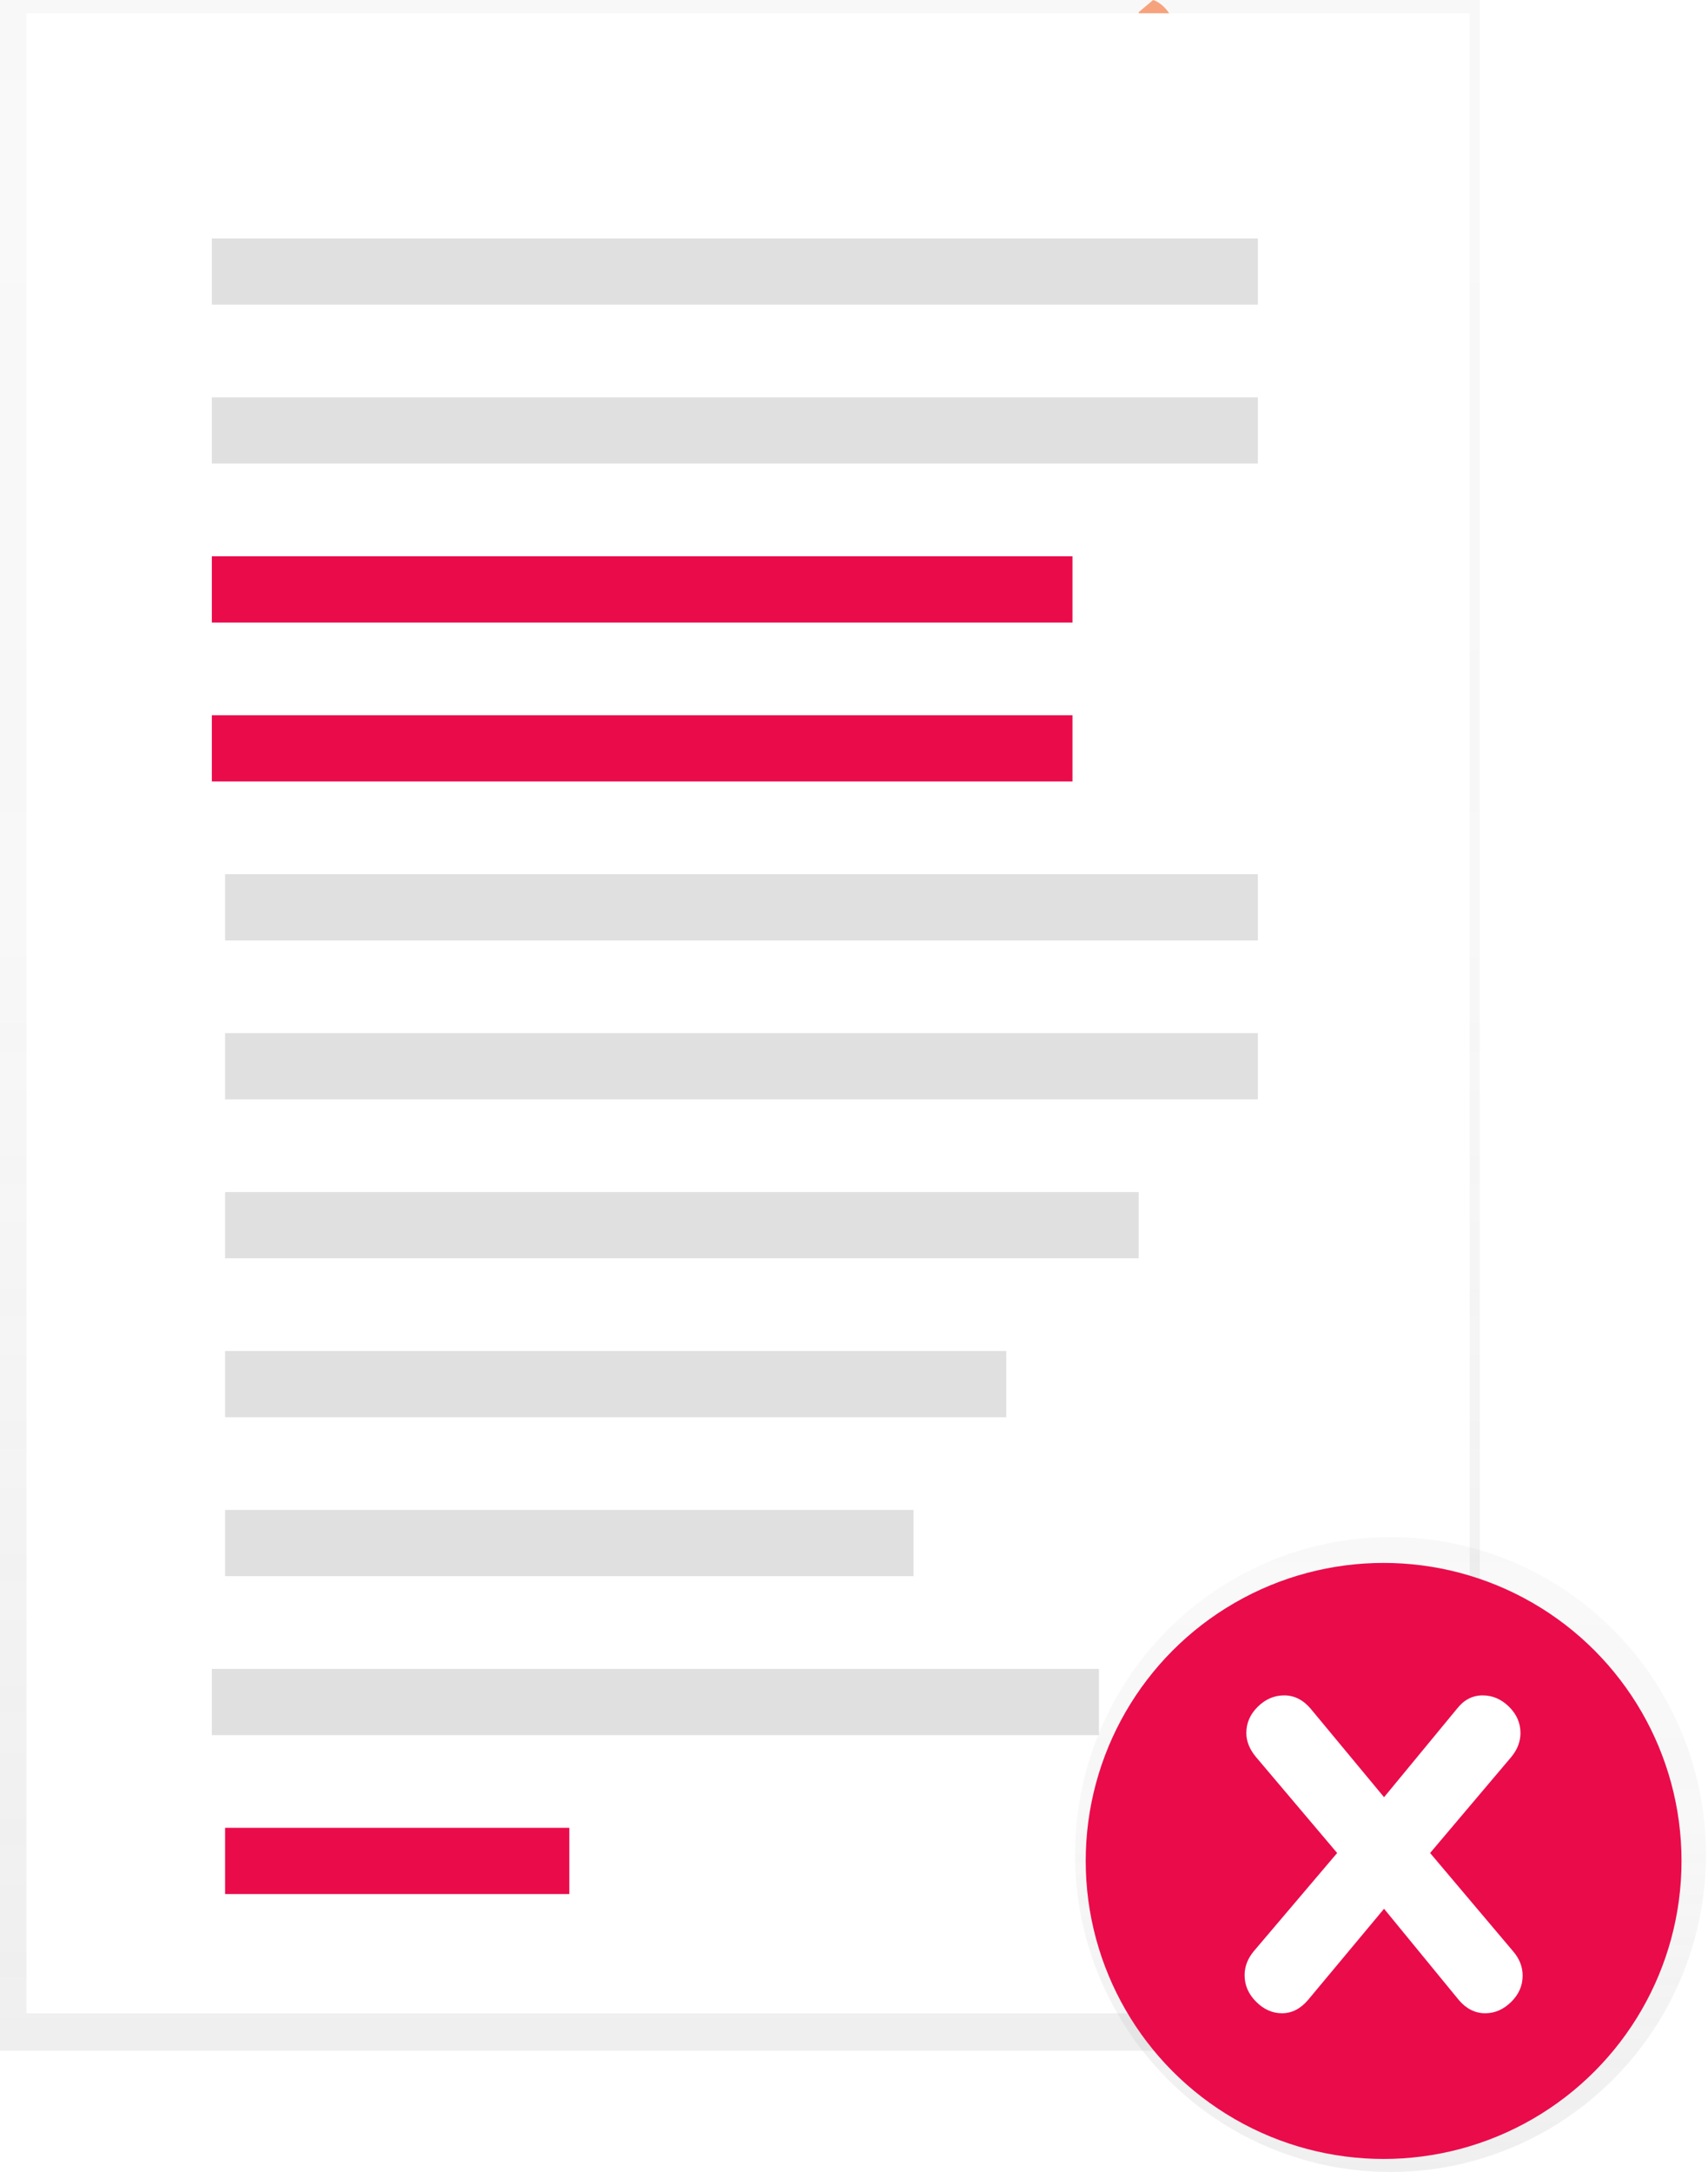 <svg xmlns="http://www.w3.org/2000/svg" width="129" height="164" viewBox="0 0 129 164">
    <defs>
        <linearGradient id="a" x1="50%" x2="50%" y1="100%" y2="0%">
            <stop offset="0%" stop-color="gray" stop-opacity=".25"/>
            <stop offset="54%" stop-color="gray" stop-opacity=".12"/>
            <stop offset="100%" stop-color="gray" stop-opacity=".1"/>
        </linearGradient>
        <linearGradient id="b" x1="50%" x2="50%" y1="99.994%" y2="0%">
            <stop offset="0%" stop-color="gray" stop-opacity=".25"/>
            <stop offset="54%" stop-color="gray" stop-opacity=".12"/>
            <stop offset="100%" stop-color="gray" stop-opacity=".1"/>
        </linearGradient>
    </defs>
    <g fill="none" fill-rule="evenodd" transform="translate(-656 -191)">
        <path fill="#5E5E5E" d="M0 0h1440v1024H0z"/>
        <rect width="741" height="515" x="350" y="70" fill="#FFF" rx="6"/>
        <g transform="translate(656 191)">
            <path fill="#E0E0E0" d="M55.695 68.36l51.741 7.819-.71 4.71-51.741-7.817z"/>
            <path fill="#0DA176" d="M52.149 91.913l25.87 3.908-.71 4.712-25.87-3.91z"/>
            <path fill="#FDA57D" d="M87.091 0s3.092.829 1.405 7.171A4.303 4.303 0 0 1 86.863 8L86 .923 87.091 0z"/>
            <path fill="url(#a)" d="M0 0h111.763v154.822H0z" opacity=".5"/>
            <path fill="#FFF" d="M2 1h109v151H2z"/>
            <path fill="#E0E0E0" d="M17 66h78v5H17zM17 78h78v5H17zM16 30h79v5H16zM16 18h79v5H16z"/>
            <path fill="#EA0B4B" d="M16 42h65v5H16zM16 54h65v5H16z"/>
            <path fill="#E0E0E0" d="M17 90h69v5H17zM17 102h59v5H17zM17 114h52v5H17zM16 126h67v5H16z"/>
            <path fill="#EA0B4B" d="M17 138h26v5H17z"/>
            <ellipse cx="24.02" cy="24.017" fill="url(#b)" opacity=".5" rx="23.828" ry="23.969" transform="translate(81 116)"/>
            <circle cx="104.5" cy="140.5" r="22.5" fill="#EA0B4B"/>
            <path fill="#FFF" d="M114.278 147.32c.481.557.722 1.17.722 1.839 0 .757-.29 1.42-.87 1.989-.58.568-1.23.852-1.952.852-.766 0-1.433-.334-2.001-1.003l-5.644-6.886-5.742 6.886c-.57.669-1.225 1.003-1.97 1.003-.721 0-1.372-.29-1.951-.87-.58-.578-.87-1.247-.87-2.005 0-.646.23-1.248.69-1.805l6.3-7.42-6.137-7.254c-.481-.58-.722-1.18-.722-1.805 0-.757.29-1.42.87-1.989.58-.568 1.241-.852 1.985-.852.766 0 1.433.334 2.001 1.003l5.546 6.685 5.512-6.685c.525-.669 1.17-1.003 1.936-1.003.744 0 1.406.284 1.985.852.58.569.87 1.232.87 1.99 0 .645-.23 1.247-.69 1.804l-6.135 7.254 6.267 7.42z"/>
        </g>
    </g>
</svg>
